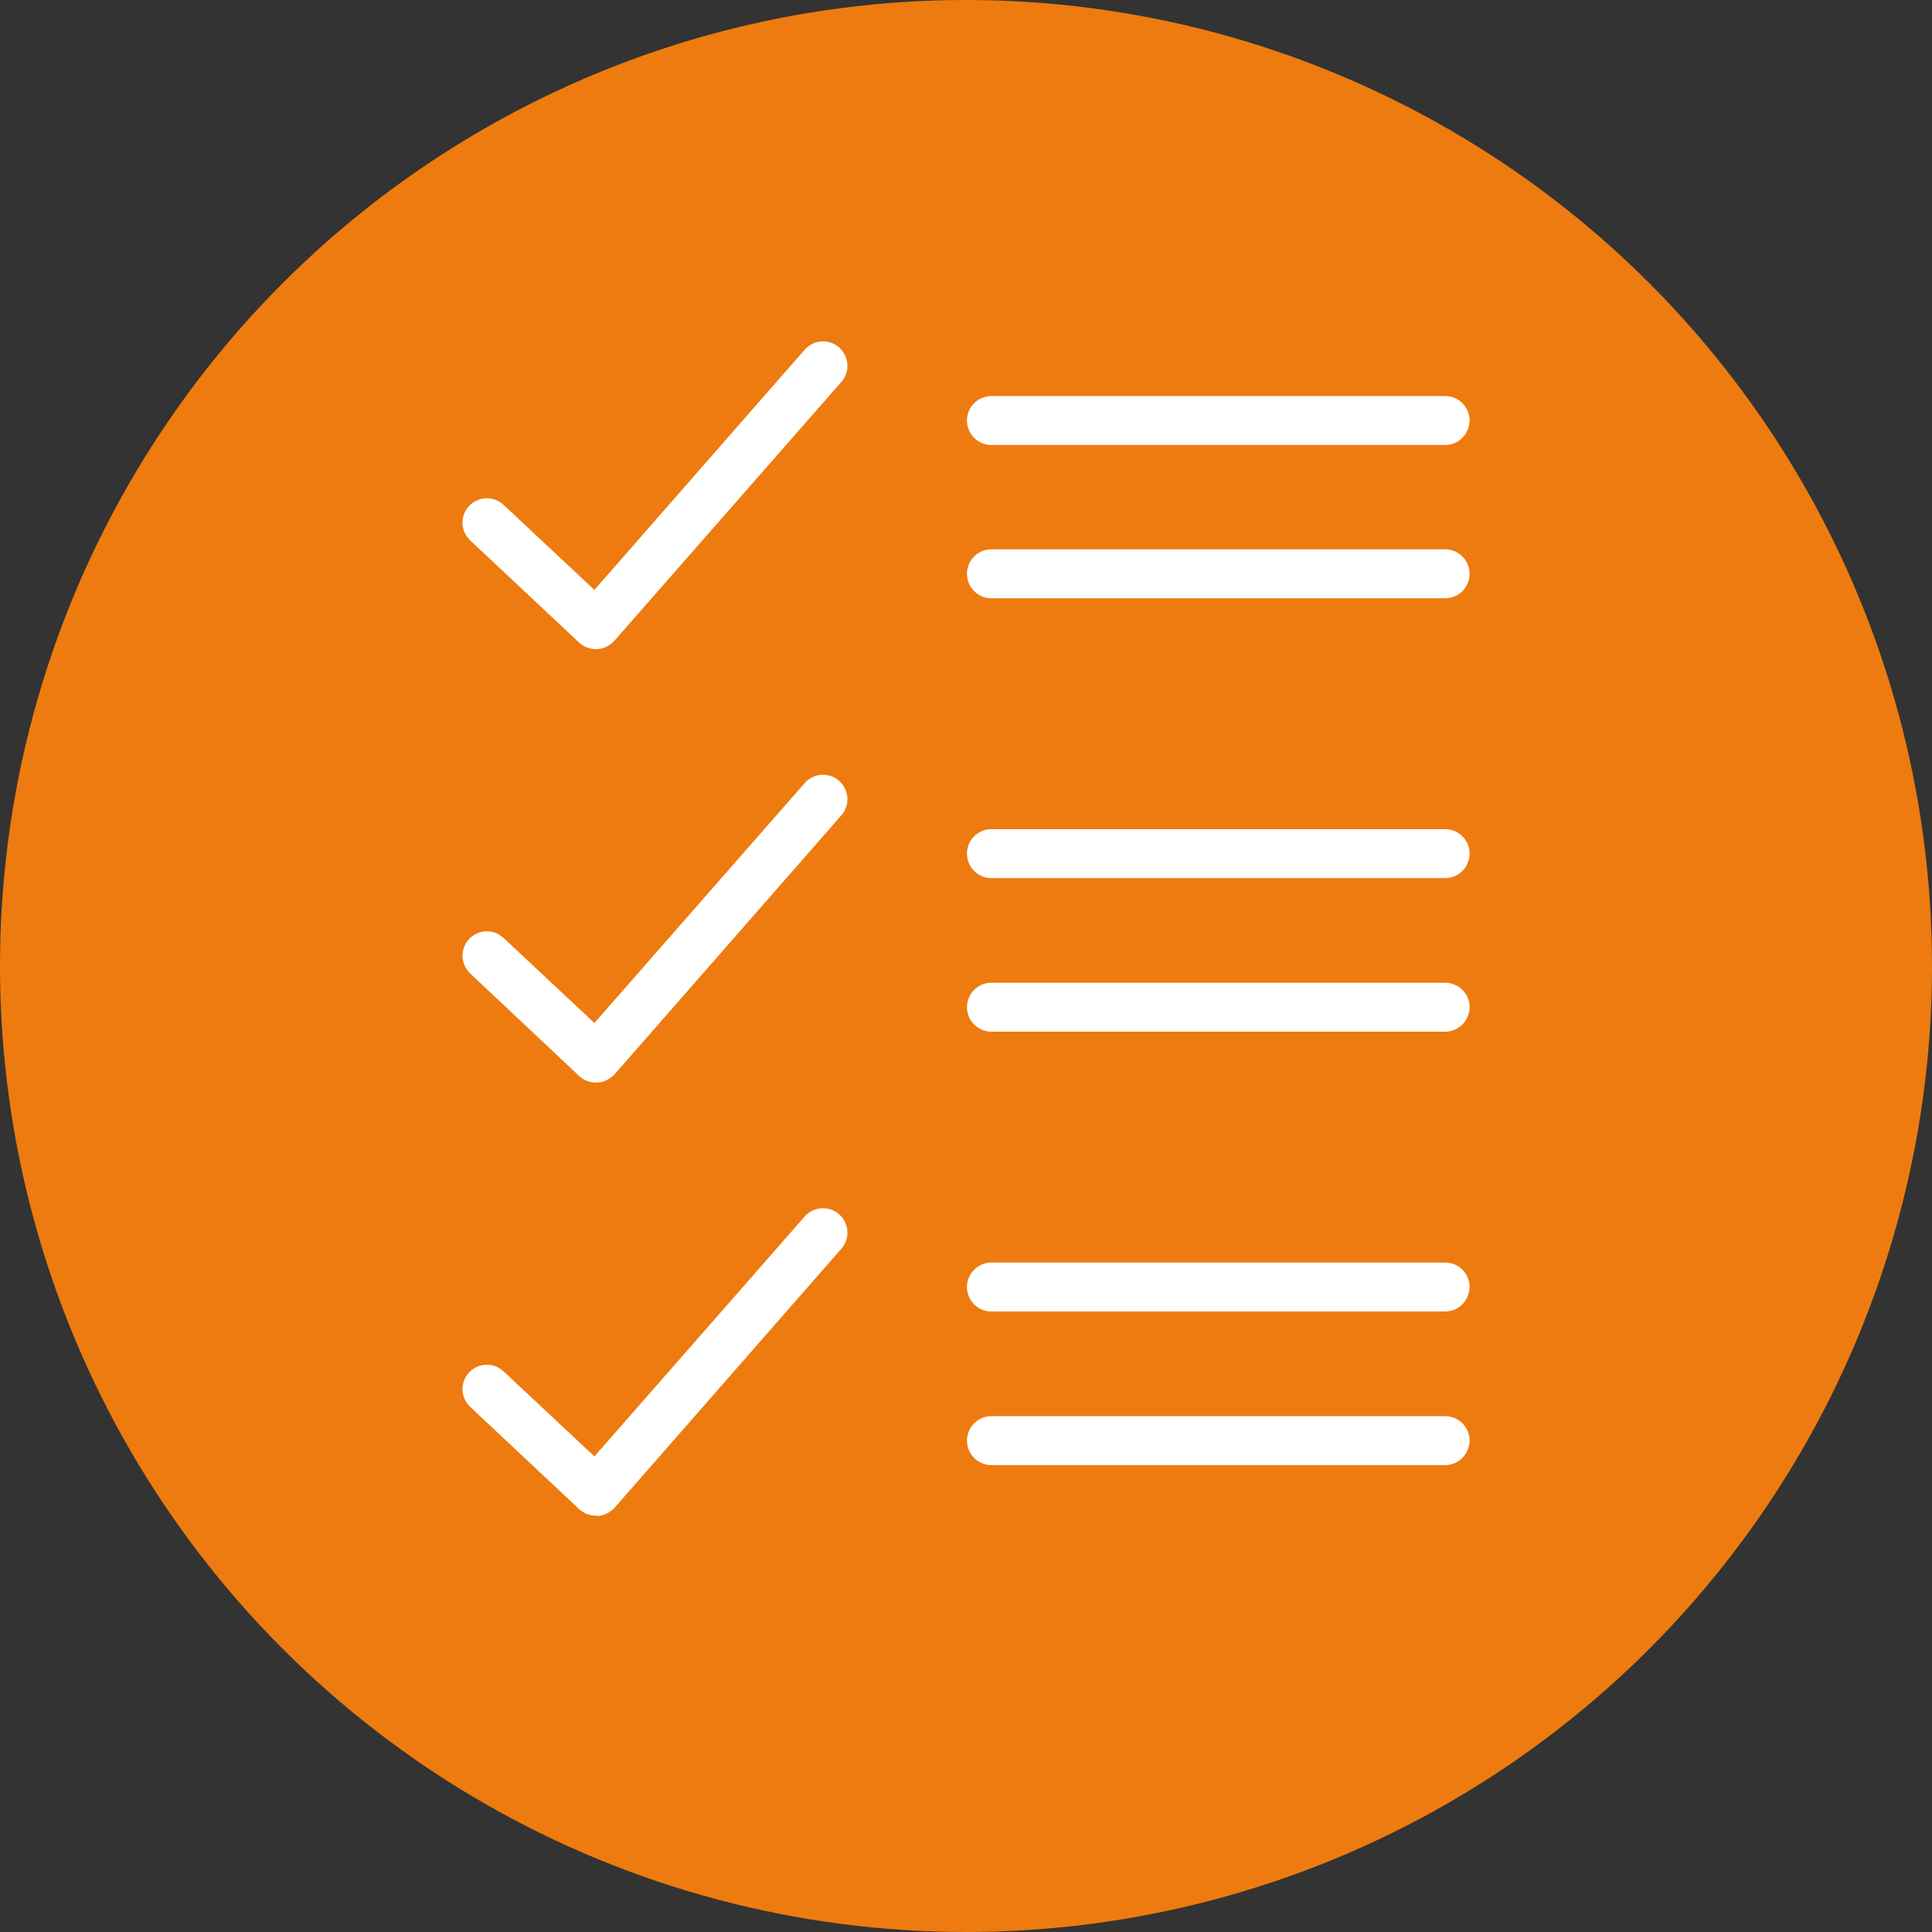 <!-- Generator: Adobe Illustrator 21.0.2, SVG Export Plug-In  -->
<svg version="1.1"
	 xmlns="http://www.w3.org/2000/svg" xmlns:xlink="http://www.w3.org/1999/xlink" xmlns:a="http://ns.adobe.com/AdobeSVGViewerExtensions/3.0/"
	 x="0px" y="0px" width="600px" height="600px" viewBox="0 0 600 600" style="enable-background:new 0 0 600 600;"
	 xml:space="preserve">
<rect x="0" y="0" width="600" height="600" fill="#333333" stroke="none"/>
<style type="text/css">
	.st0{fill:#EE7B0F;}
	.st1{fill:#FFFFFF;}
</style>
<defs>
</defs>
<g>
	<circle class="st0" cx="300" cy="300" r="300"/>
	<g>
		<path class="st1" d="M448.8,138.2L448.8,138.2l-140.9,0c-4.2,0-7.6-3.4-7.6-7.6c0-4.2,3.4-7.6,7.6-7.6l0,0l140.9,0
			c4.2,0,7.6,3.4,7.6,7.6C456.3,134.8,453,138.2,448.8,138.2z"/>
		<path class="st1" d="M448.8,185.8H307.9c-4.2,0-7.6-3.4-7.6-7.6c0-4.2,3.4-7.6,7.6-7.6h140.9c4.2,0,7.6,3.4,7.6,7.6
			C456.3,182.5,453,185.8,448.8,185.8z"/>
		<path class="st1" d="M185.1,201.6c-1.9,0-3.8-0.7-5.2-2L146,167.8c-3-2.9-3.2-7.6-0.3-10.7c2.9-3,7.6-3.2,10.7-0.3l28.2,26.4
			l65.3-74.6c2.7-3.1,7.5-3.5,10.7-0.7c3.1,2.8,3.5,7.5,0.7,10.7L190.8,199c-1.4,1.5-3.3,2.5-5.3,2.6
			C185.3,201.6,185.2,201.6,185.1,201.6z"/>
	</g>
	<g>
		<path class="st1" d="M448.8,272.7L448.8,272.7l-140.9,0c-4.2,0-7.6-3.4-7.6-7.6c0-4.2,3.4-7.6,7.6-7.6l0,0l140.9,0
			c4.2,0,7.6,3.4,7.6,7.6C456.3,269.4,453,272.7,448.8,272.7z"/>
		<path class="st1" d="M448.8,320.4H307.9c-4.2,0-7.6-3.4-7.6-7.6c0-4.2,3.4-7.6,7.6-7.6h140.9c4.2,0,7.6,3.4,7.6,7.6
			C456.3,317,453,320.4,448.8,320.4z"/>
		<path class="st1" d="M185.1,336.2c-1.9,0-3.8-0.7-5.2-2L146,302.3c-3-2.9-3.2-7.6-0.3-10.7c2.9-3,7.6-3.2,10.7-0.3l28.2,26.4
			l65.3-74.5c2.7-3.1,7.5-3.5,10.7-0.7c3.1,2.8,3.5,7.5,0.7,10.7l-70.4,80.4c-1.4,1.5-3.3,2.5-5.3,2.6
			C185.3,336.2,185.2,336.2,185.1,336.2z"/>
	</g>
	<g>
		<path class="st1" d="M448.8,407.3H307.9c-4.2,0-7.6-3.4-7.6-7.6c0-4.2,3.4-7.6,7.6-7.6h140.9c4.2,0,7.6,3.4,7.6,7.6
			C456.3,403.9,453,407.3,448.8,407.3z"/>
		<path class="st1" d="M448.8,455H307.9c-4.2,0-7.6-3.4-7.6-7.6c0-4.2,3.4-7.6,7.6-7.6h140.9c4.2,0,7.6,3.4,7.6,7.6
			C456.3,451.6,453,455,448.8,455z"/>
		<path class="st1" d="M185.1,470.7c-1.9,0-3.8-0.7-5.2-2L146,436.9c-3-2.9-3.2-7.6-0.3-10.7c2.9-3,7.6-3.2,10.7-0.3l28.2,26.4
			l65.3-74.5c2.7-3.1,7.5-3.5,10.7-0.7c3.1,2.8,3.5,7.5,0.7,10.7l-70.4,80.4c-1.4,1.5-3.3,2.5-5.3,2.6
			C185.3,470.7,185.2,470.7,185.1,470.7z"/>
	</g>
</g>
</svg>
